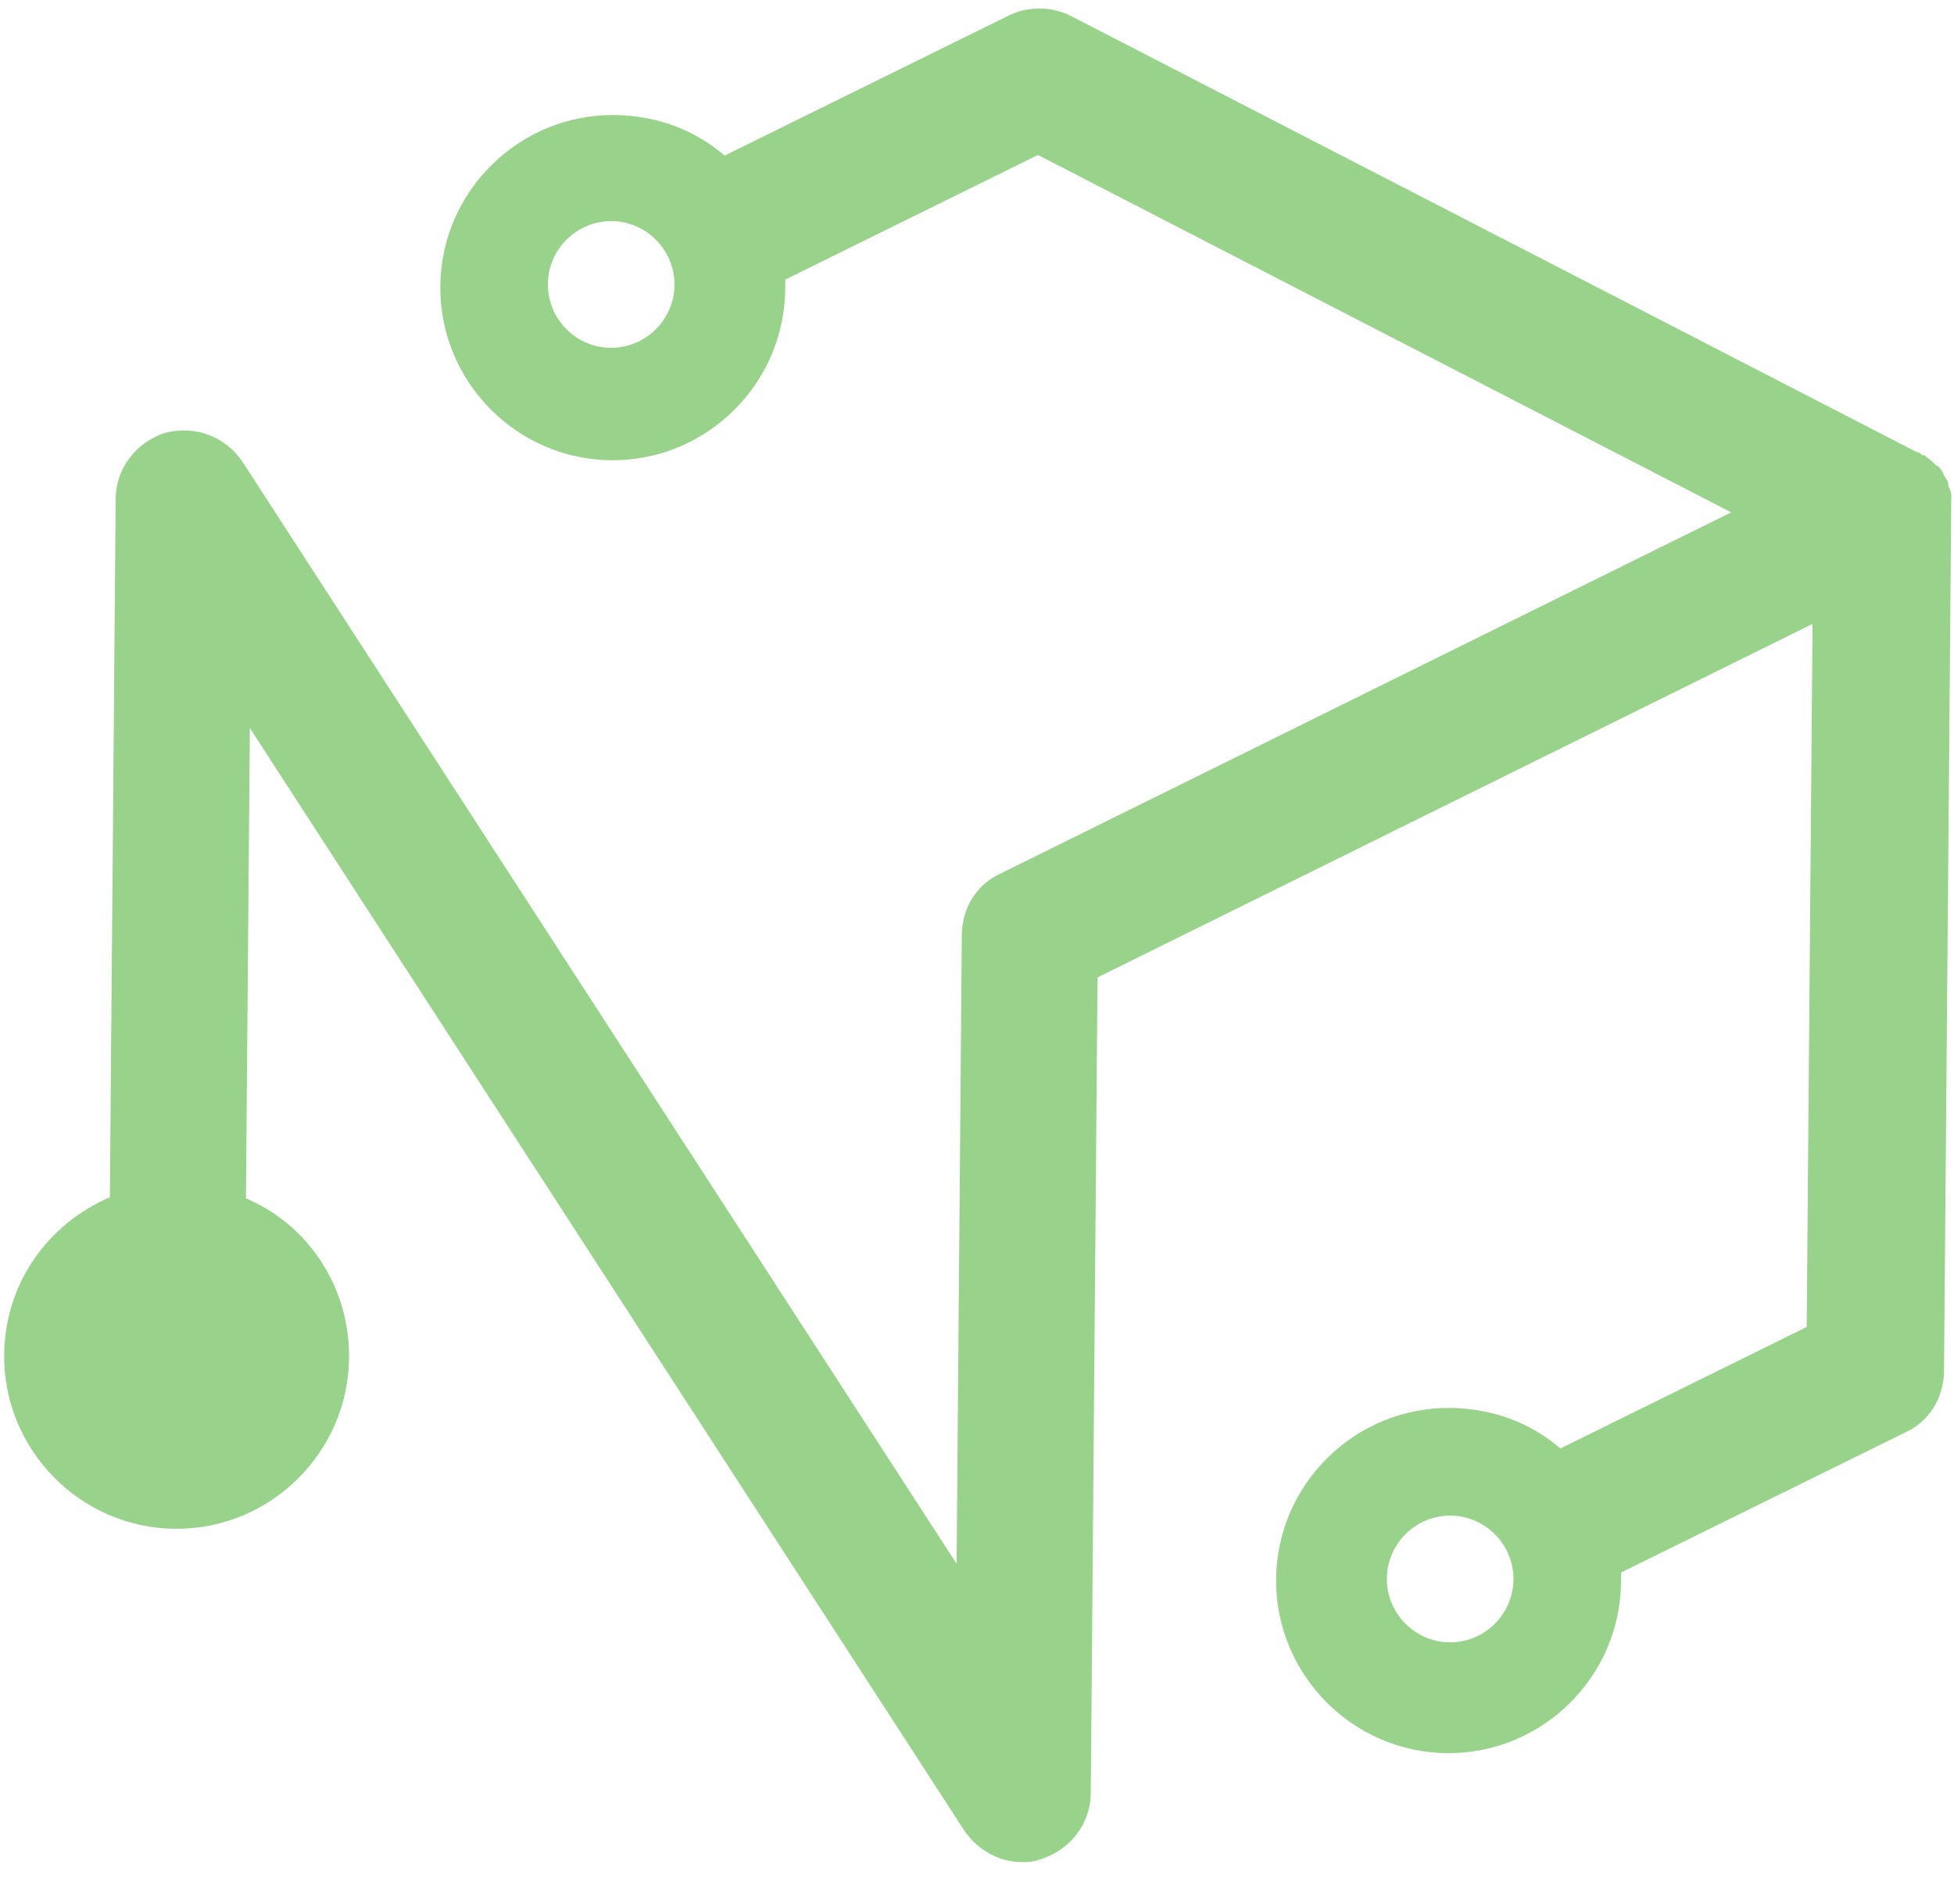 <svg width="39" height="38" viewBox="0 0 39 38" fill="none" xmlns="http://www.w3.org/2000/svg">
<path d="M38.946 9.946C38.946 9.946 38.946 9.914 38.946 9.883C38.947 9.82 38.916 9.756 38.885 9.693C38.885 9.693 38.885 9.693 38.885 9.661C38.885 9.598 38.823 9.534 38.792 9.471C38.792 9.471 38.792 9.439 38.761 9.407C38.73 9.344 38.698 9.312 38.635 9.28C38.635 9.28 38.635 9.28 38.604 9.248C38.541 9.184 38.478 9.152 38.416 9.088C38.416 9.088 38.416 9.088 38.384 9.088C38.353 9.088 38.322 9.024 38.258 9.024L21.371 0.317C20.993 0.125 20.52 0.121 20.139 0.307L14.463 3.105C13.867 2.594 13.111 2.303 12.258 2.296C10.364 2.28 8.803 3.816 8.788 5.713C8.772 7.609 10.306 9.171 12.201 9.186C14.096 9.202 15.656 7.666 15.672 5.77C15.673 5.707 15.673 5.643 15.674 5.58L20.716 3.093L34.553 10.226L19.965 17.437C19.489 17.655 19.201 18.126 19.197 18.664L19.093 31.211L4.842 9.22C4.499 8.711 3.901 8.485 3.299 8.638C2.729 8.823 2.315 9.325 2.309 9.957L2.193 23.896C0.957 24.423 0.095 25.617 0.083 27.039C0.067 28.936 1.602 30.497 3.496 30.513C5.391 30.529 6.952 28.993 6.967 27.096C6.979 25.674 6.137 24.434 4.909 23.918L4.987 14.531L19.238 36.523C19.487 36.904 19.927 37.161 20.37 37.164C20.496 37.166 20.622 37.166 20.781 37.105C21.351 36.92 21.765 36.417 21.771 35.785L21.906 19.508L36.177 12.452L36.06 26.485L31.145 28.909C30.549 28.399 29.793 28.108 28.941 28.101C27.046 28.085 25.485 29.621 25.47 31.517C25.454 33.414 26.989 34.975 28.884 34.991C30.778 35.007 32.339 33.471 32.354 31.575C32.355 31.511 32.355 31.448 32.356 31.385L38.032 28.587C38.508 28.37 38.796 27.898 38.801 27.361L38.943 10.23C38.943 10.23 38.944 10.072 38.945 9.978L38.946 9.946ZM12.188 6.942C11.493 6.936 10.93 6.363 10.935 5.667C10.941 4.972 11.514 4.408 12.209 4.413C12.904 4.419 13.468 4.993 13.462 5.688C13.456 6.384 12.883 6.948 12.188 6.942ZM28.933 32.779C28.239 32.773 27.675 32.199 27.681 31.504C27.686 30.809 28.26 30.244 28.954 30.25C29.649 30.256 30.213 30.83 30.207 31.525C30.201 32.22 29.628 32.785 28.933 32.779Z" fill="#98D28B"/>
</svg>
